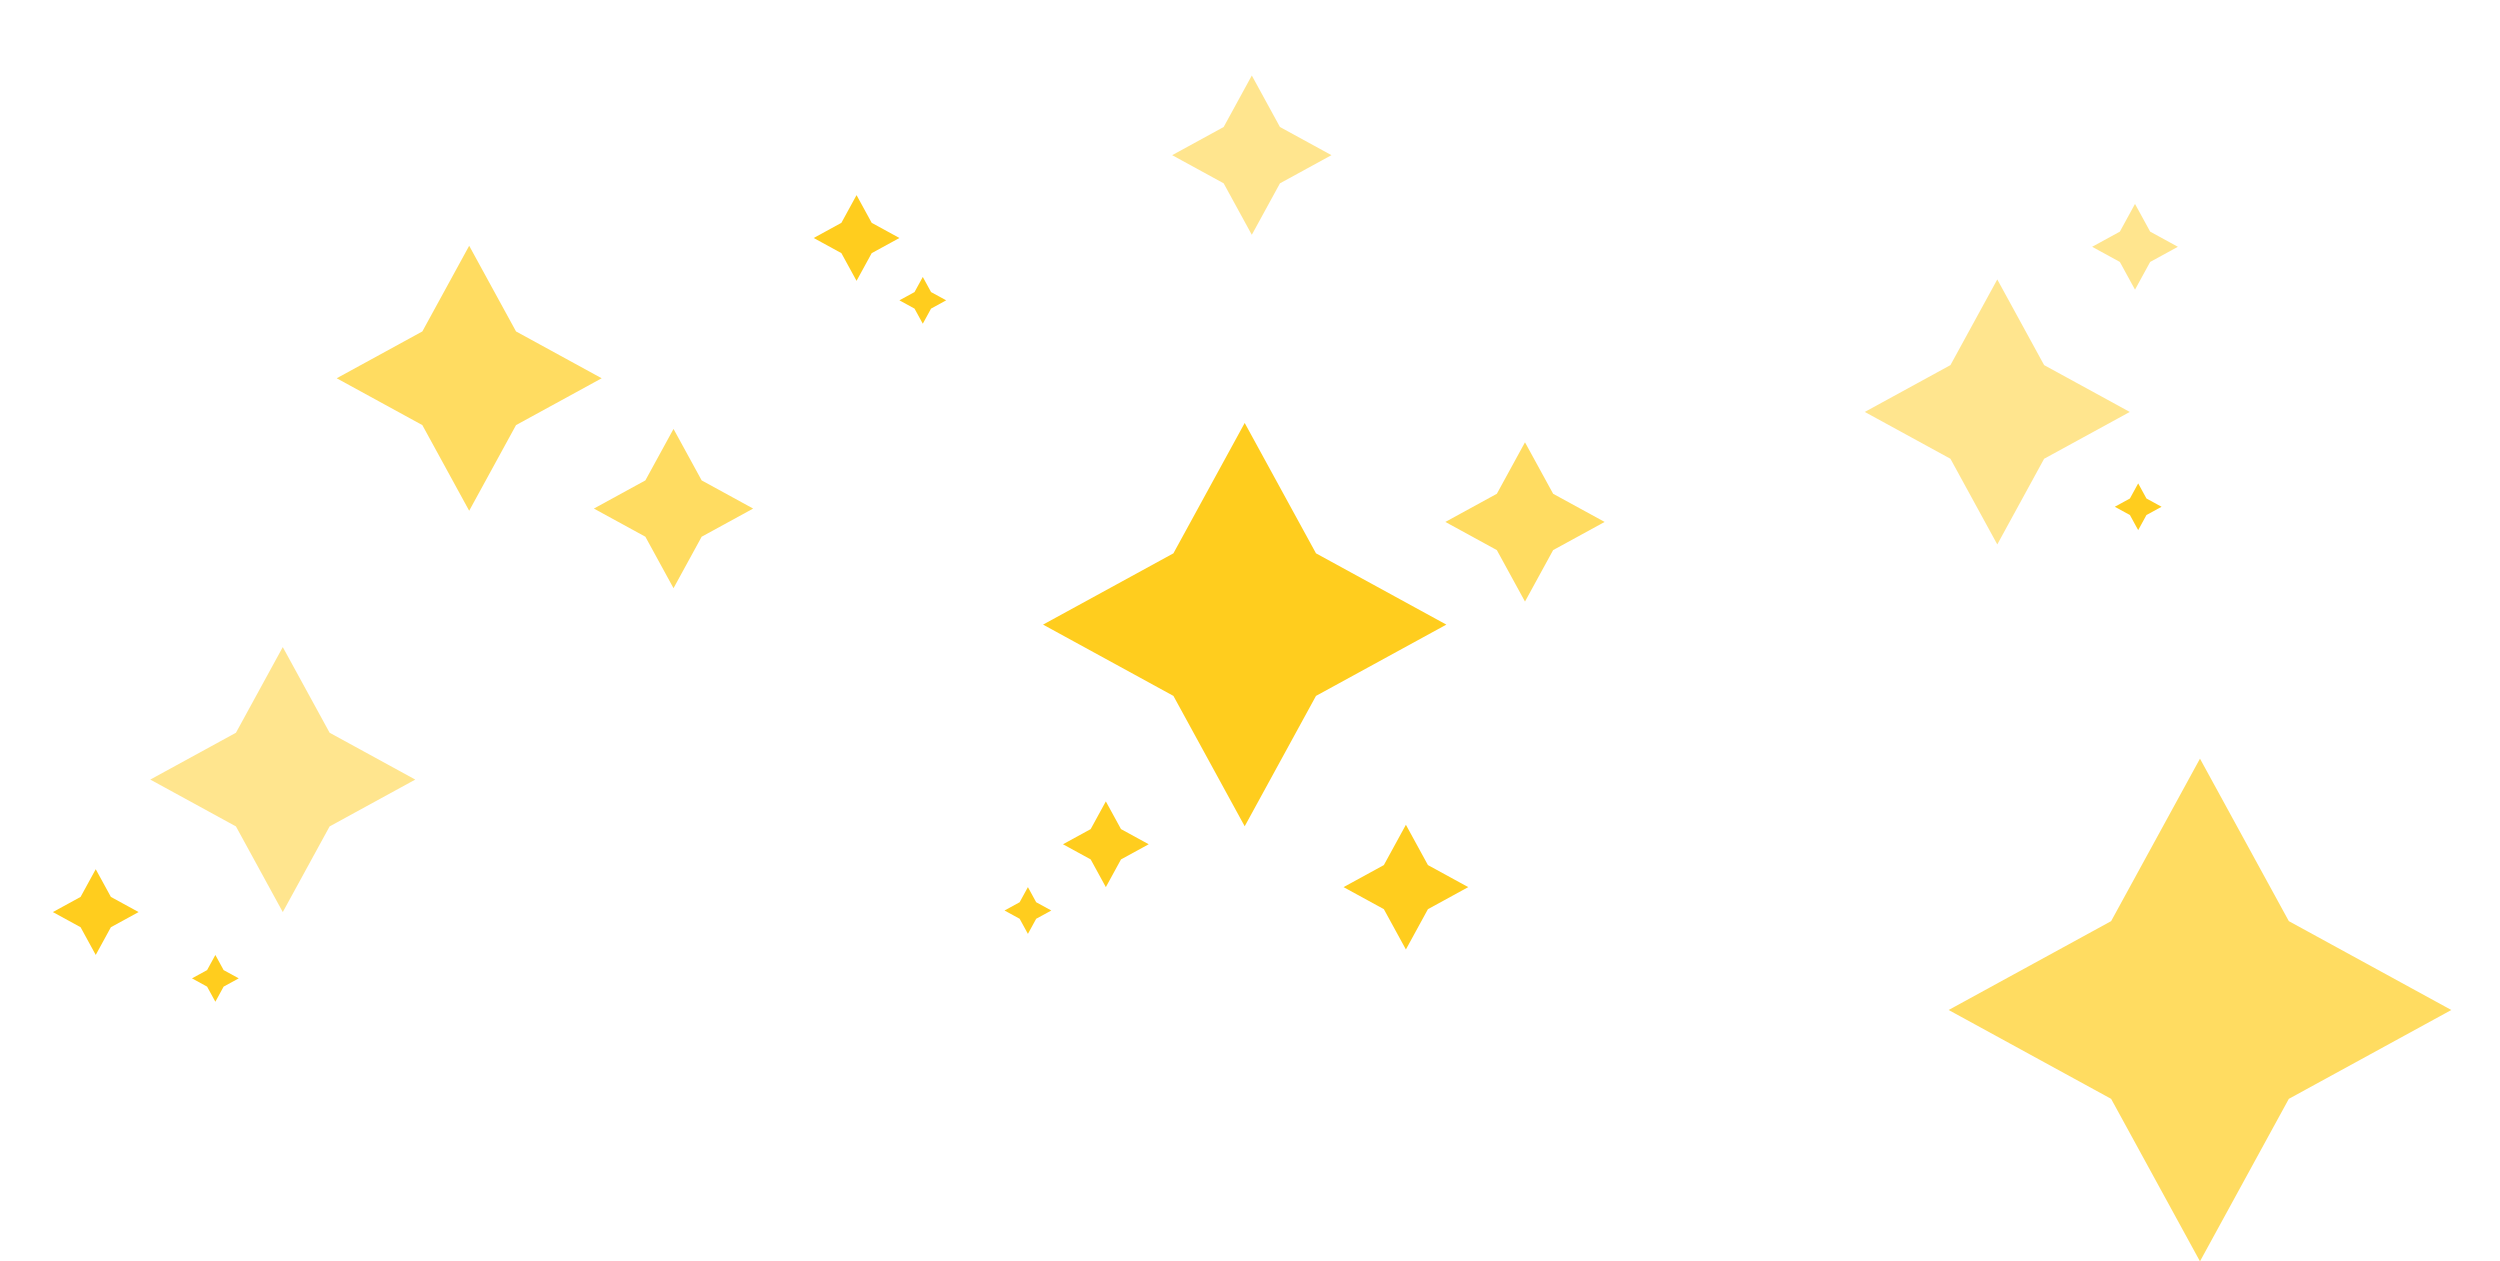 <svg width="331" height="167" viewBox="0 0 331 167" fill="none" xmlns="http://www.w3.org/2000/svg">
<path opacity="0.7" d="M212.453 69.105L205.636 72.832L201.909 79.648L198.182 72.832L191.365 69.105L198.182 65.377L201.909 58.561L205.636 65.377L212.453 69.105Z" fill="#FFCD1E"/>
<path d="M152.089 111.78L148.42 113.786L146.413 117.455L144.407 113.786L140.738 111.78L144.407 109.773L146.413 106.104L148.42 109.773L152.089 111.78Z" fill="#FFCD1E"/>
<path d="M18.35 120.758L14.681 122.764L12.675 126.433L10.669 122.764L7 120.758L10.669 118.751L12.675 115.083L14.681 118.751L18.35 120.758Z" fill="#FFCD1E"/>
<path opacity="0.5" d="M288.35 32.675L284.681 34.681L282.675 38.35L280.669 34.681L277 32.675L280.669 30.669L282.675 27L284.681 30.669L288.35 32.675Z" fill="#FFCD1E"/>
<path d="M139.191 120.551L137.19 121.645L136.096 123.646L135.001 121.645L133 120.551L135.001 119.456L136.096 117.455L137.19 119.456L139.191 120.551Z" fill="#FFCD1E"/>
<path d="M31.609 129.535L29.608 130.629L28.514 132.631L27.419 130.629L25.418 129.535L27.419 128.441L28.514 126.439L29.608 128.441L31.609 129.535Z" fill="#FFCD1E"/>
<path d="M286.191 67.096L284.19 68.19L283.096 70.191L282.001 68.19L280 67.096L282.001 66.001L283.096 64L284.19 66.001L286.191 67.096Z" fill="#FFCD1E"/>
<path d="M125.273 39.764L123.272 40.859L122.178 42.86L121.083 40.859L119.082 39.764L121.083 38.67L122.178 36.669L123.272 38.67L125.273 39.764Z" fill="#FFCD1E"/>
<path d="M191.497 82.699L174.237 92.137L164.798 109.398L155.36 92.137L138.1 82.699L155.36 73.261L164.798 56L174.237 73.261L191.497 82.699Z" fill="#FFCD1E"/>
<path opacity="0.7" d="M324.554 133.723L303.041 145.487L291.277 167L279.513 145.487L258 133.723L279.513 121.959L291.277 100.446L303.041 121.959L324.554 133.723Z" fill="#FFCD1E"/>
<path opacity="0.7" d="M79.662 50.083L68.322 56.284L62.12 67.624L55.919 56.284L44.579 50.083L55.919 43.882L62.12 32.541L68.322 43.882L79.662 50.083Z" fill="#FFCD1E"/>
<path opacity="0.5" d="M54.981 103.216L43.641 109.417L37.44 120.758L31.239 109.417L19.898 103.216L31.239 97.015L37.44 85.675L43.641 97.015L54.981 103.216Z" fill="#FFCD1E"/>
<path opacity="0.5" d="M281.981 54.541L270.641 60.742L264.44 72.083L258.239 60.742L246.898 54.541L258.239 48.34L264.44 37L270.641 48.34L281.981 54.541Z" fill="#FFCD1E"/>
<path d="M194.395 117.455L189.059 120.373L186.141 125.71L183.222 120.373L177.886 117.455L183.222 114.537L186.141 109.2L189.059 114.537L194.395 117.455Z" fill="#FFCD1E"/>
<path opacity="0.5" d="M176.284 20.544L169.467 24.271L165.74 31.087L162.013 24.271L155.196 20.544L162.013 16.816L165.74 10L169.467 16.816L176.284 20.544Z" fill="#FFCD1E"/>
<path opacity="0.7" d="M99.717 67.334L92.901 71.061L89.174 77.877L85.446 71.061L78.63 67.334L85.446 63.606L89.174 56.79L92.901 63.606L99.717 67.334Z" fill="#FFCD1E"/>
<path d="M119.082 31.51L115.413 33.516L113.407 37.185L111.4 33.516L107.731 31.51L111.4 29.503L113.407 25.834L115.413 29.503L119.082 31.51Z" fill="#FFCD1E"/>
<defs>
<rect width="331" height="167" rx="20" fill="url(#paint0_linear_3266_34474)"/>
<linearGradient id="paint0_linear_3266_34474" x1="165.5" y1="0" x2="165.5" y2="167" gradientUnits="userSpaceOnUse">
<stop stop-color="white" stop-opacity="0"/>
<stop offset="1" stop-color="white"/>
</linearGradient>
</defs>
</svg>
